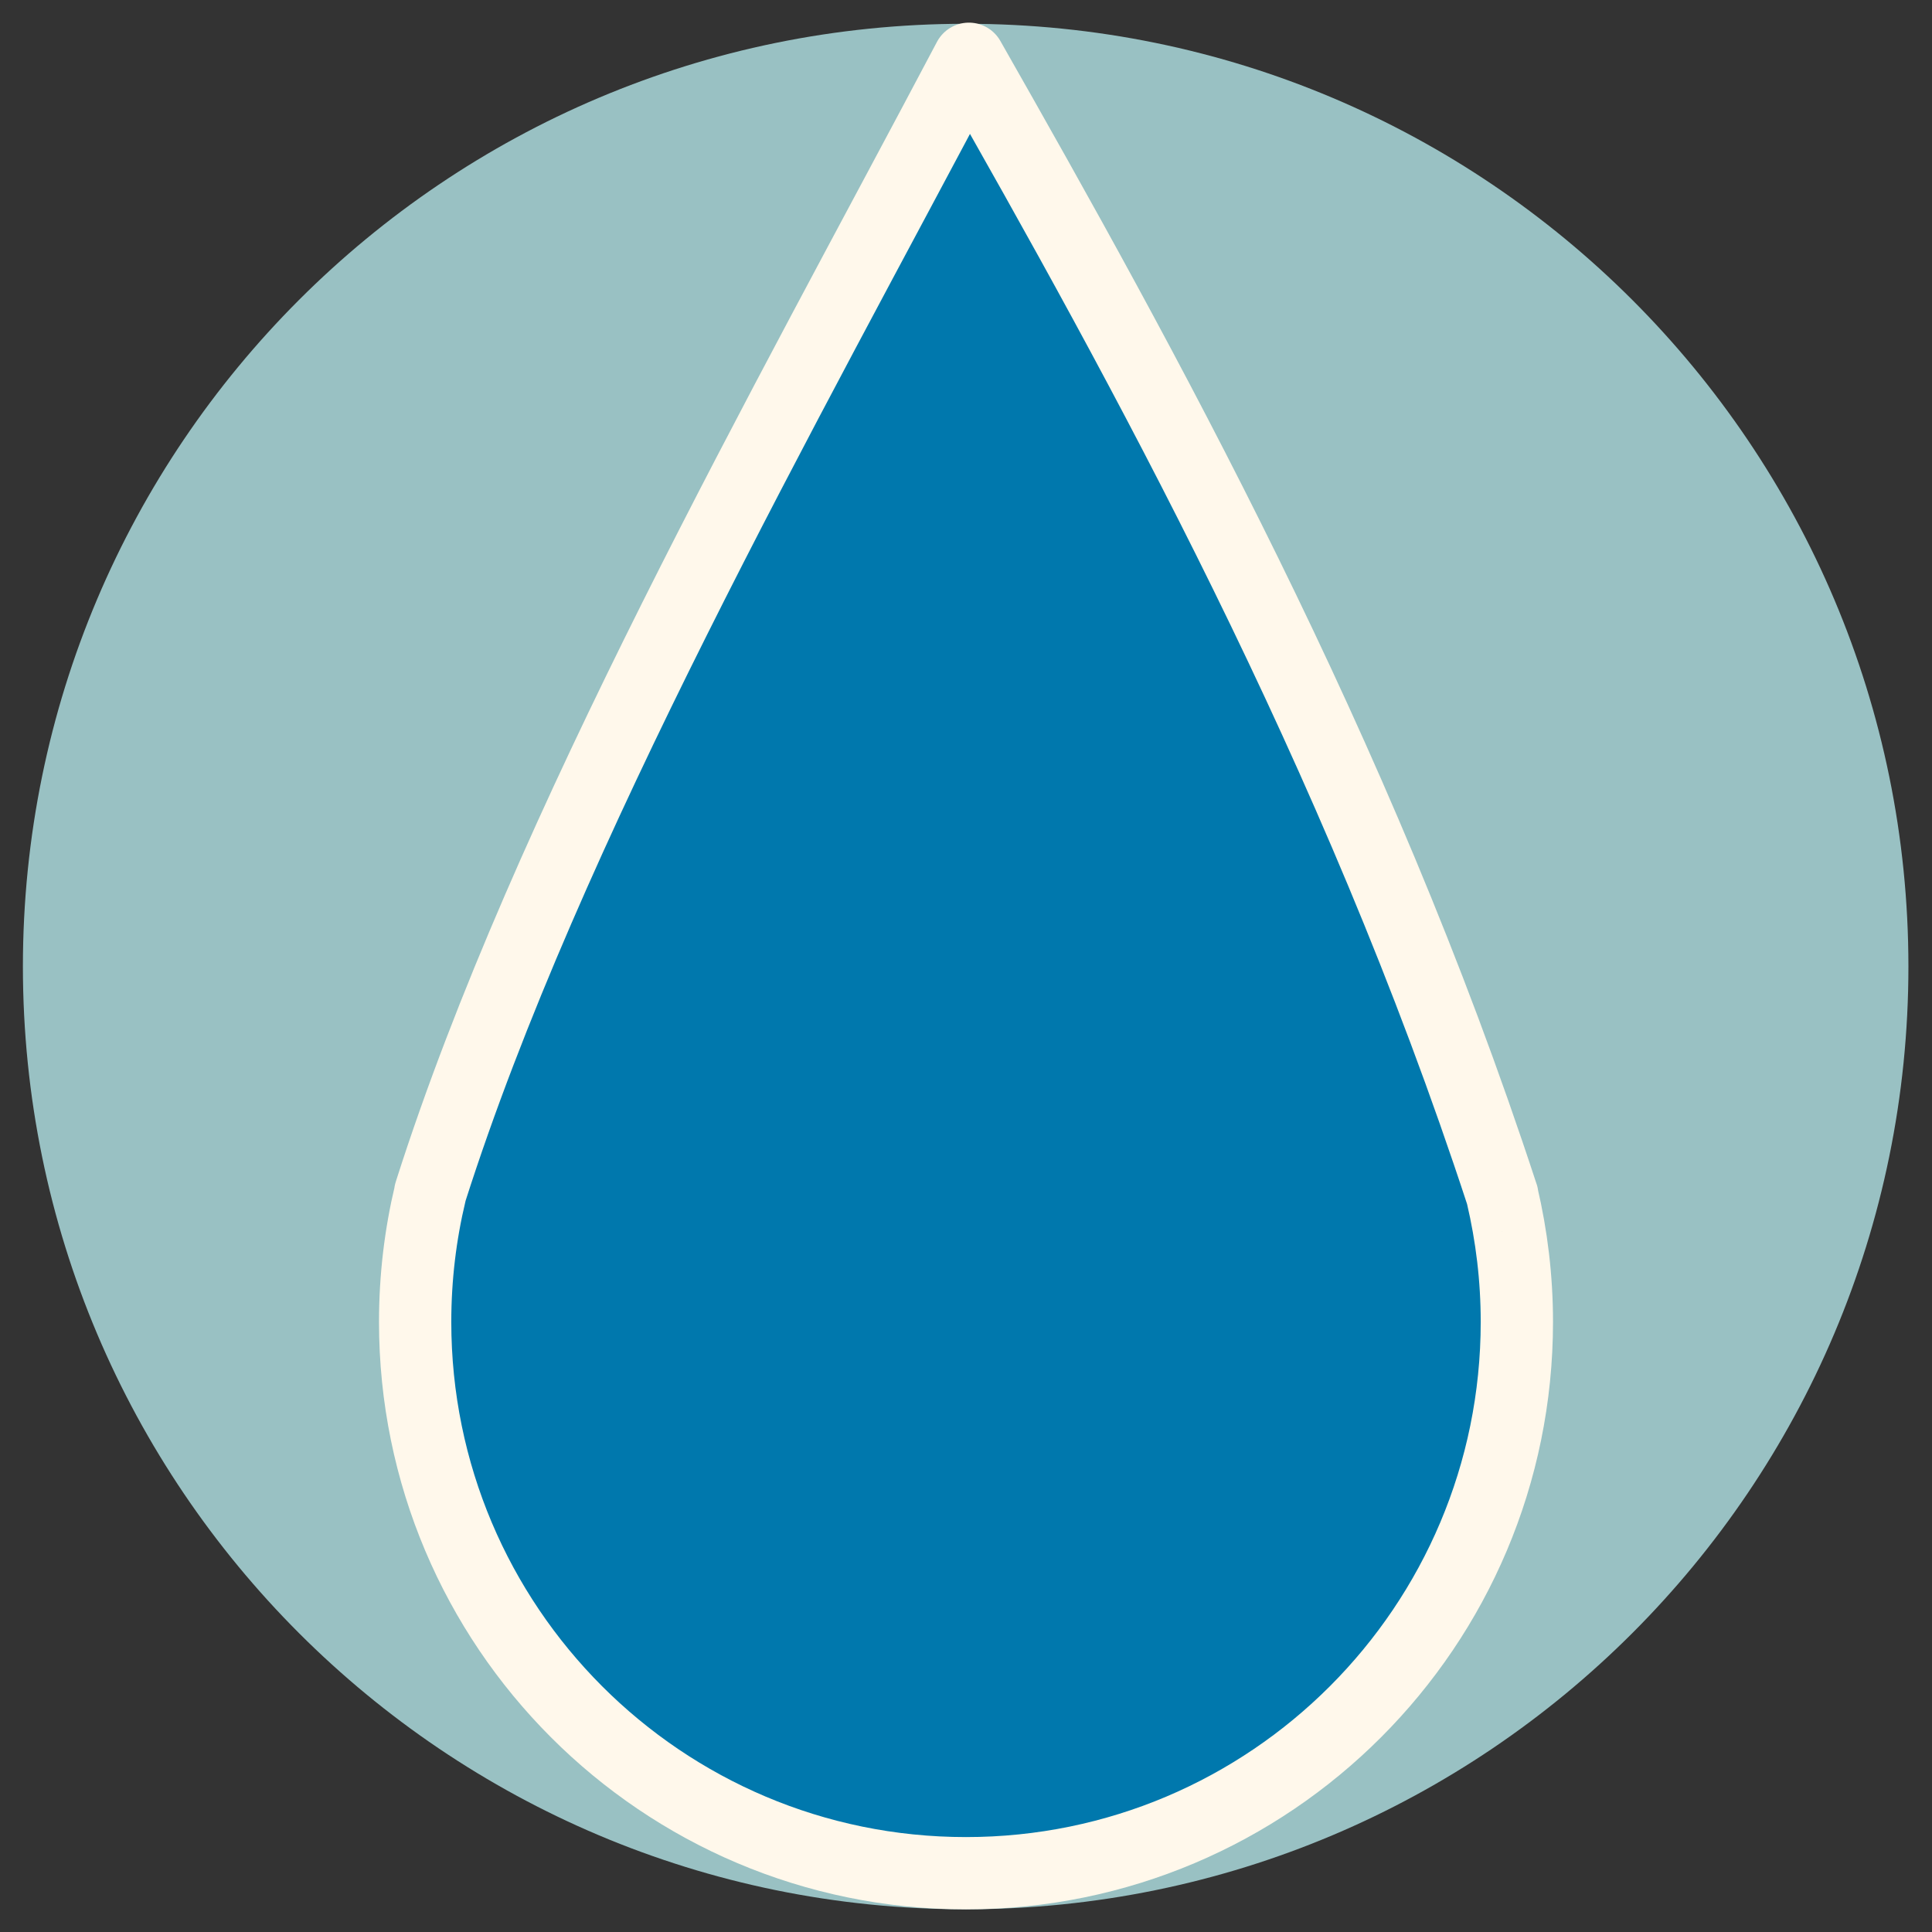 <?xml version="1.0" encoding="UTF-8" standalone="no"?>
<!-- Created with Inkscape (http://www.inkscape.org/) -->

<svg
   xmlns:dc="http://purl.org/dc/elements/1.1/"
   xmlns:cc="http://creativecommons.org/ns#"
   xmlns:rdf="http://www.w3.org/1999/02/22-rdf-syntax-ns#"
   xmlns:svg="http://www.w3.org/2000/svg"
   xmlns="http://www.w3.org/2000/svg"
   xmlns:sodipodi="http://sodipodi.sourceforge.net/DTD/sodipodi-0.dtd"
   xmlns:inkscape="http://www.inkscape.org/namespaces/inkscape"
   width="512"
   height="512"
   id="svg2"
   version="1.1"
   inkscape:version="0.48.4 r9939"
   sodipodi:docname="deluge.svg">
  <rect width="100%" height="100%" fill="#333333" stroke="none"/>
  <defs
     id="defs4" />
  <sodipodi:namedview
     id="base"
     pagecolor="#ffffff"
     bordercolor="#666666"
     borderopacity="1.0"
     inkscape:pageopacity="0.0"
     inkscape:pageshadow="2"
     inkscape:zoom="0.49497475"
     inkscape:cx="623.6726"
     inkscape:cy="144.04392"
     inkscape:document-units="px"
     inkscape:current-layer="layer1"
     showgrid="false"
     inkscape:window-width="1309"
     inkscape:window-height="750"
     inkscape:window-x="55"
     inkscape:window-y="-3"
     inkscape:window-maximized="1" />
  <g
     inkscape:label="Layer 1"
     inkscape:groupmode="layer"
     id="layer1"
     transform="translate(0,-540.362)">
    <path
       sodipodi:type="arc"
       style="fill:#99c1c3;fill-rule:evenodd;stroke:none"
       id="path2985"
       sodipodi:cx="202.85715"
       sodipodi:cy="-316.57144"
       sodipodi:rx="360"
       sodipodi:ry="360"
       d="m 562.857,-316.571 c 0,198.823 -161.177,360 -360,360 -198.823,0 -360,-161.177 -360,-360 0,-198.823 161.177,-360 360,-360 198.823,0 360,161.177 360,360 z"
       transform="matrix(0.694,0,0,0.694,115.127,1016.203)" />
    <path
       style="fill:#0078ad;fill-rule:evenodd;stroke:#fff8eb;stroke-width:19.157;stroke-linejoin:round;stroke-miterlimit:4;stroke-opacity:1;stroke-dasharray:none"
       d="m 256.773,555.941 c -48.749,92.294 -111.881,203.807 -142.583,299.942 -0.068,0.205 -0.126,0.414 -0.193,0.619 l 0.038,0 c -2.628,10.968 -4.017,22.403 -4.017,34.177 0,80.686 65.364,146.105 145.982,146.105 80.619,0 145.982,-65.418 145.982,-146.105 0,-11.556 -1.368,-22.777 -3.902,-33.559 l 0.038,0 c -0.031,-0.102 -0.085,-0.207 -0.116,-0.309 C 359.359,738.787 302.876,636.992 256.772,555.941 z"
       id="path2994"
       inkscape:connector-curvature="0"
       sodipodi:nodetypes="ccccssscccc" />
  </g>
</svg>
